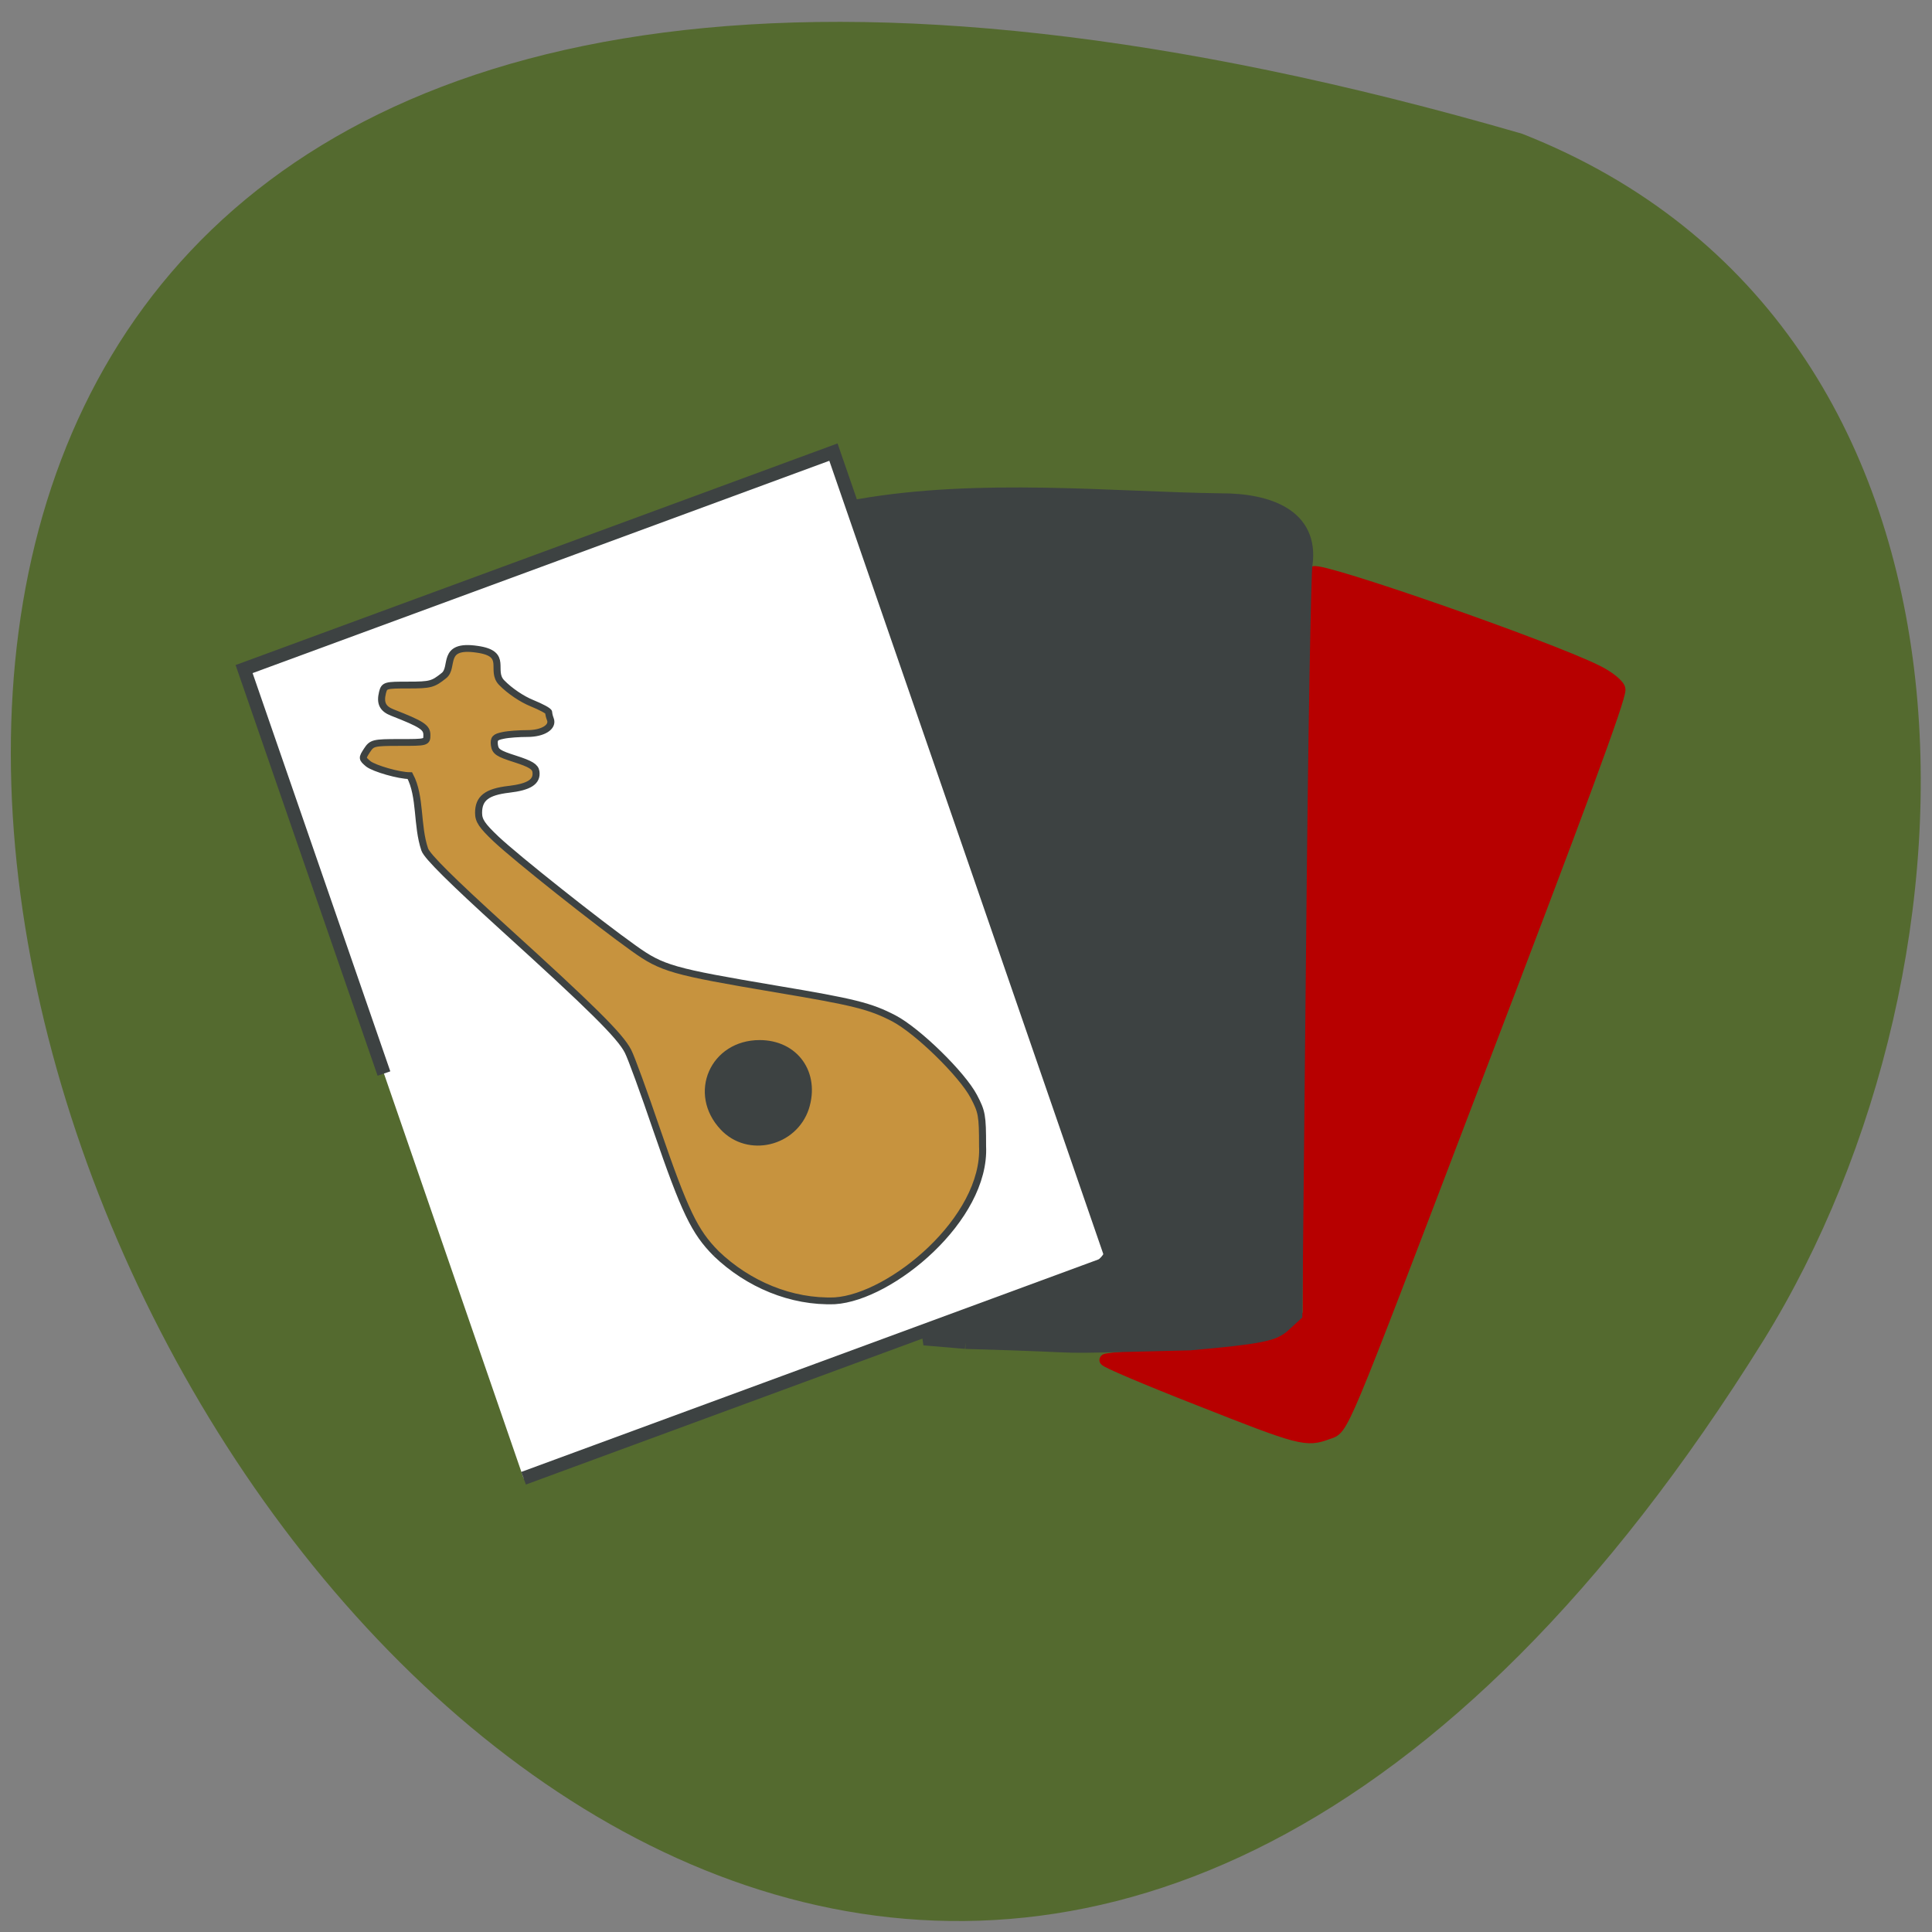 <svg xmlns="http://www.w3.org/2000/svg" viewBox="0 0 32 32"><rect x="0" y="0" width="32" height="32" fill="#808080" stroke="none"/><path d="m 25.21 2.215 c -47.12 -13.664 -17.08 53.852 4 19.984 c 3.855 -6.223 4.125 -16.789 -4 -19.984" fill="#546a2f"/><path d="m 50.875 142.25 l -18.531 -53.594 l 39.06 -14.375 l 39.03 -14.375 l 18.531 53.625 l 18.5 53.594 l -39.03 14.375 l -39.06 14.375" transform="scale(0.125)" fill="#fff" stroke="#3d4242" stroke-width="1.781"/><g stroke-width="2.182" transform="matrix(0.096 0 0 0.093 3.155 3.65)"><path d="m 174.08 210.04 c -9.123 -3.689 -16.373 -6.875 -16.17 -7.084 c 0.204 -0.21 7.01 -0.796 15.07 -1.3 c 14.703 -0.922 14.743 -0.922 17.35 -3.815 l 2.647 -2.892 v -65.898 c 0 -36.22 0.367 -66.07 0.815 -66.36 c 1.344 -0.796 40.08 13.12 48.792 17.564 c 2.159 1.09 3.91 2.599 3.91 3.312 c 0 1.803 -6.435 19.828 -25.292 70.76 c -23.337 63.17 -22.319 60.7 -25.05 61.706 c -3.625 1.383 -4.521 1.174 -22.07 -5.995" fill="#b70000" stroke="#b70000"/><path d="m 133.72 199.9 l -7.168 -0.629 l 11.974 -4.653 c 14.988 -5.827 18.775 -7.755 20.08 -10.228 c 1.222 -2.306 0.407 -4.947 -19.386 -61.58 c -18.531 -53.03 -24.64 -71.43 -24.03 -72.06 c 21.1 -3.815 43.945 -1.3 62.48 -1.048 c 8.268 -0.042 16.01 2.725 14.825 11.654 c -0.244 0.252 -0.774 30.434 -1.1 67.03 l -0.652 66.53 l -2.077 1.97 c -1.751 1.677 -4.358 2.18 -16.21 3.27 c -28.835 0.713 -12.218 0.503 -38.732 -0.252" fill="#3d4242" stroke="#3d4242"/></g><g stroke="#3d4242"><path d="m 94.71 178.58 c -3.706 -3.857 -5.376 -7.42 -10.263 -22.09 c -2.159 -6.539 -4.358 -12.786 -4.928 -13.917 c -1.344 -2.725 -6.231 -7.713 -21.586 -22.09 c -8.838 -8.3 -13.07 -12.618 -13.481 -13.834 c -1.425 -4.318 -0.652 -9.432 -2.566 -13.163 c -1.873 0 -6.109 -1.258 -7.168 -2.096 c -1.1 -0.964 -1.1 -1.01 -0.244 -2.389 c 0.855 -1.341 1.1 -1.425 5.62 -1.425 c 4.684 0 4.724 0 4.724 -1.341 c 0 -1.341 -0.855 -1.928 -5.946 -3.982 c -1.67 -0.671 -2.159 -1.677 -1.711 -3.563 c 0.326 -1.3 0.489 -1.341 4.439 -1.341 c 3.828 0 4.276 -0.126 6.15 -1.677 c 1.833 -1.467 -0.57 -5.659 5.743 -4.695 c 5.498 0.796 2.159 3.773 4.236 5.953 c 1.385 1.467 3.503 2.934 5.213 3.647 c 1.588 0.671 2.892 1.383 2.892 1.635 c 0 0.252 0.122 0.796 0.285 1.216 c 0.529 1.383 -1.263 2.557 -3.951 2.557 c -1.385 0 -3.258 0.126 -4.195 0.335 c -1.385 0.293 -1.629 0.545 -1.507 1.719 c 0.163 1.174 0.652 1.509 3.584 2.473 c 2.647 0.88 3.462 1.383 3.584 2.264 c 0.244 1.803 -1.181 2.725 -4.684 3.144 c -3.788 0.461 -5.213 1.593 -5.213 4.192 c 0 1.383 0.57 2.264 3.055 4.695 c 3.503 3.396 17.513 14.882 23.744 19.451 c 4.887 3.605 6.679 4.108 24.437 7.21 c 13.603 2.348 16.332 3.06 20.405 5.24 c 4.114 2.222 11.77 9.935 13.807 13.917 c 1.385 2.725 1.507 3.354 1.507 8.845 c 0.611 12.953 -15.802 26.913 -25.496 27.541 c -7.494 0.293 -14.947 -2.934 -20.486 -8.426" transform="matrix(0.096 0 0 0.093 2.768 4.153)" fill="#c7933e" stroke-width="1.214"/><path d="m 96.06 149.13 c -4 -4.25 -1.25 -10.531 4.594 -10.531 c 4.5 0 7.156 3.75 5.781 8.094 c -1.469 4.438 -7.219 5.813 -10.375 2.438" transform="scale(0.125)" fill="#3d4242" stroke-width="1.567"/></g></svg>